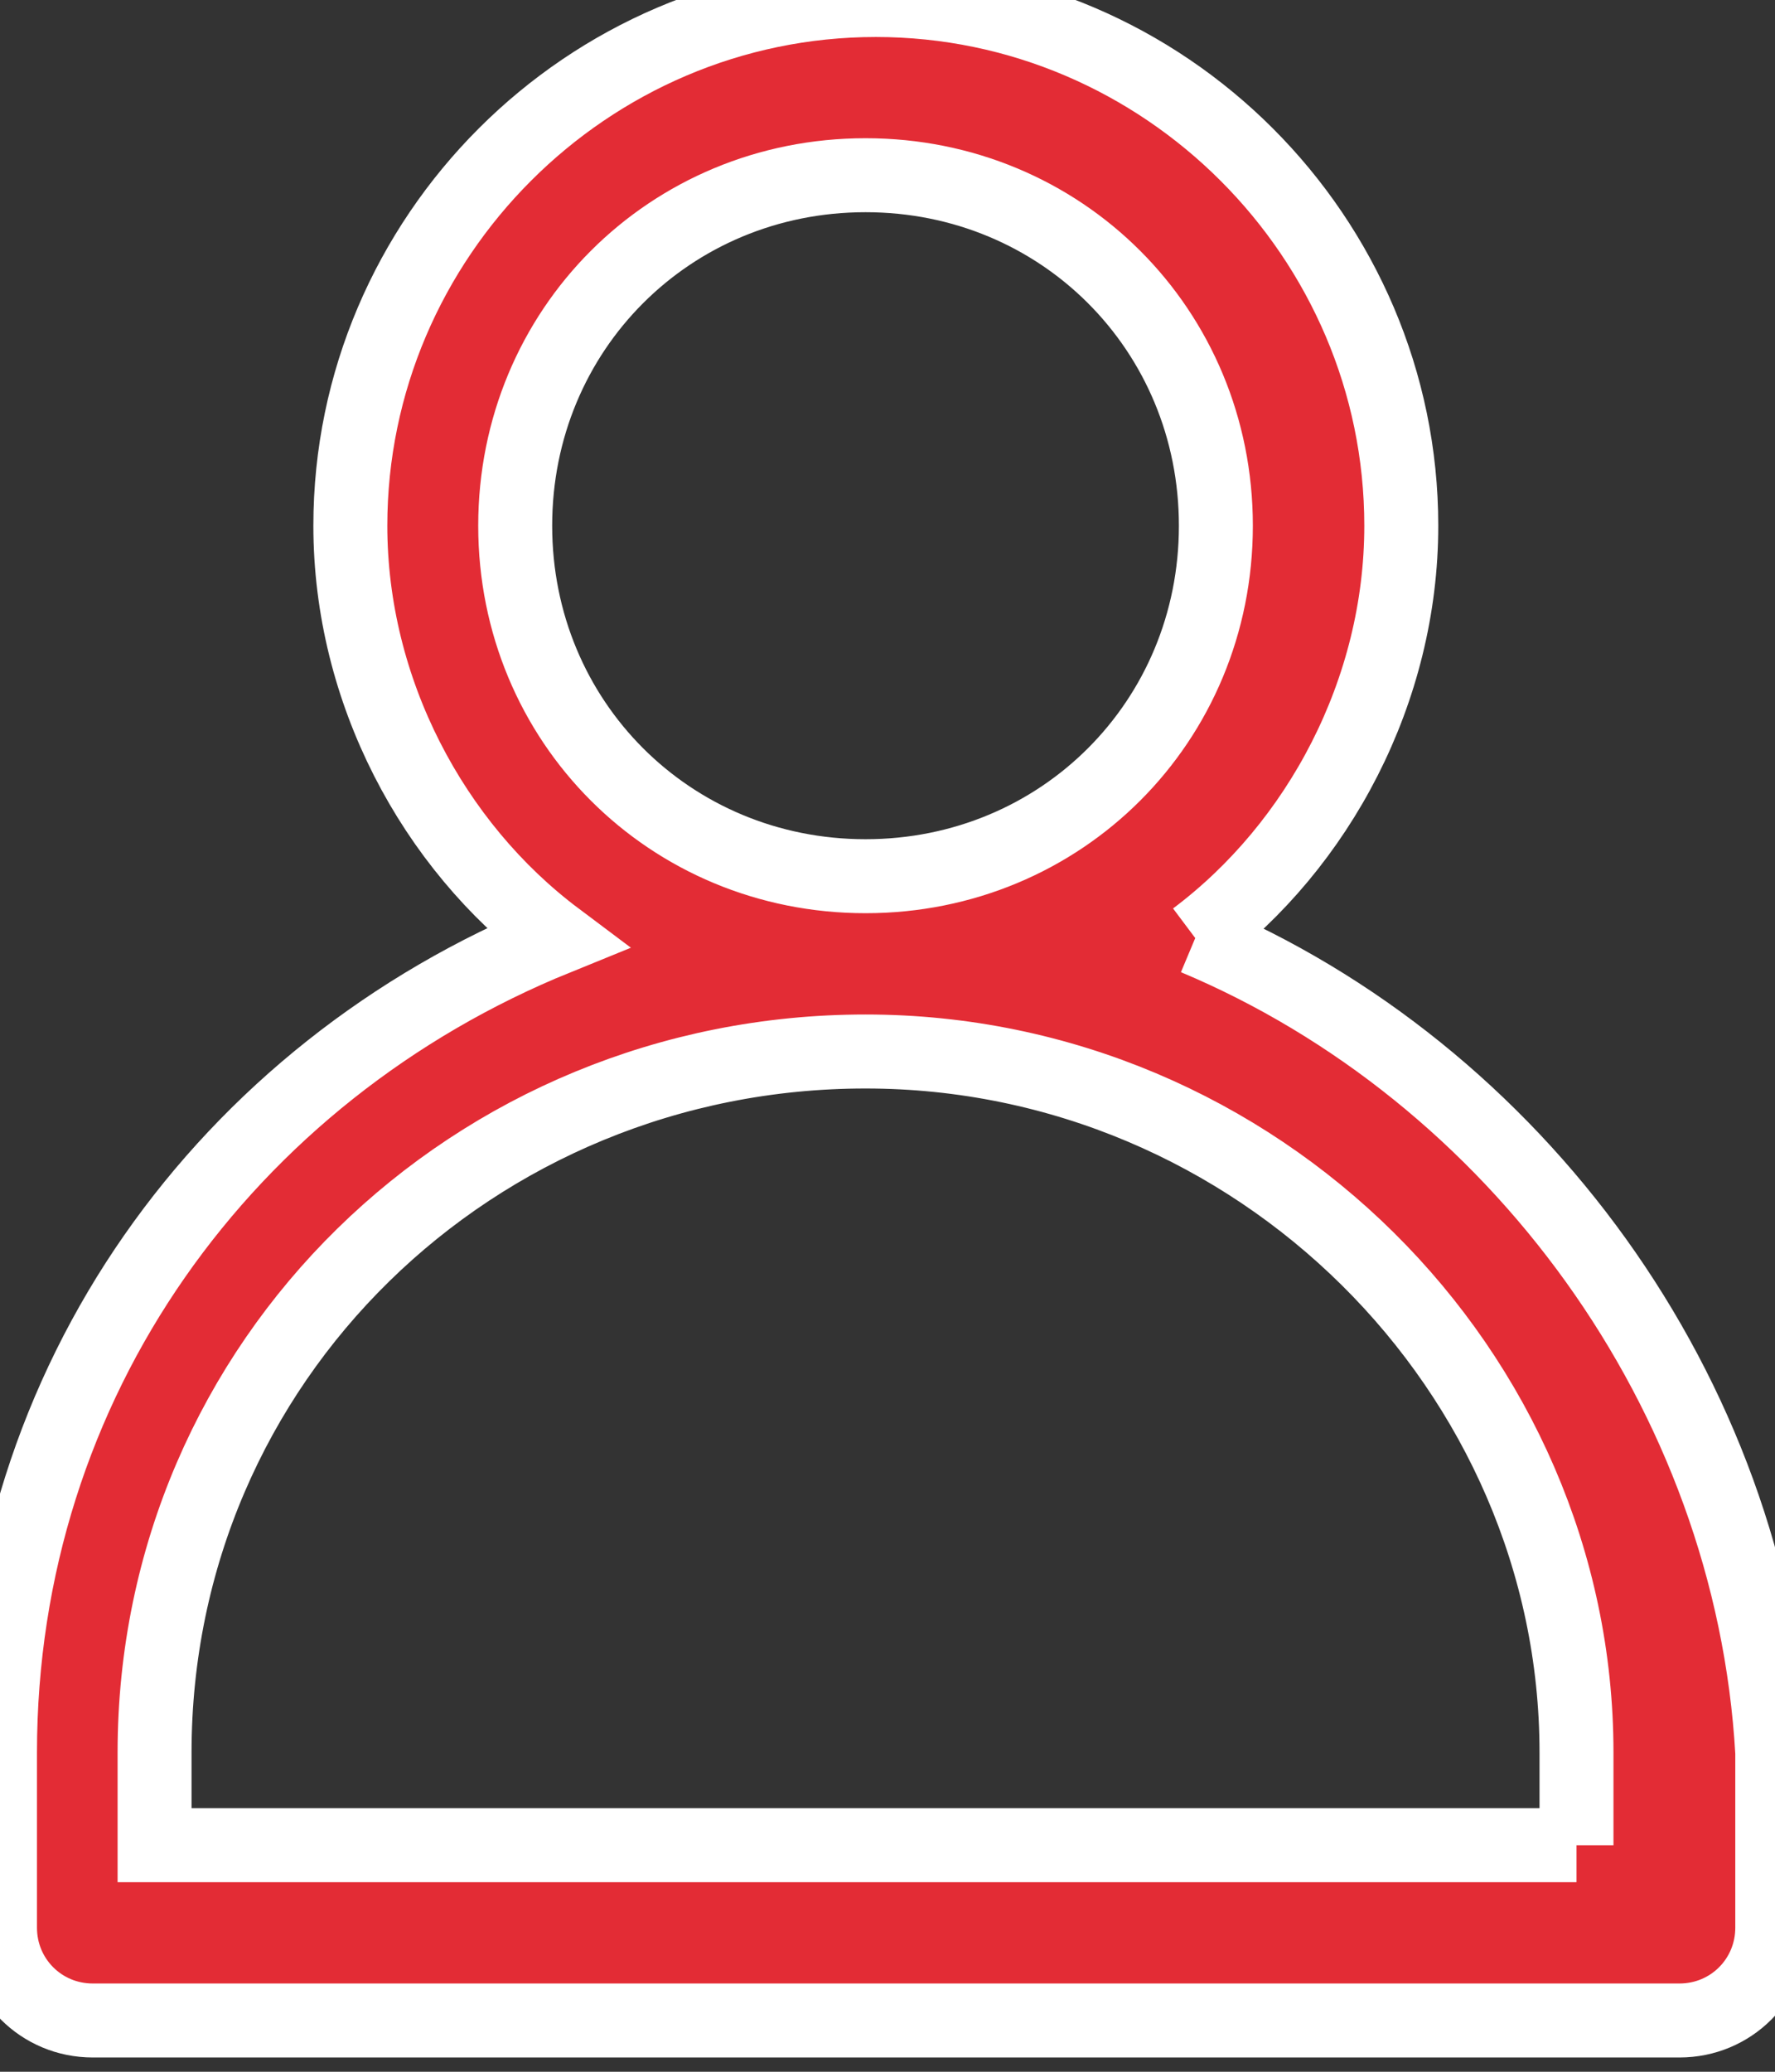 <?xml version="1.0" encoding="UTF-8"?>
<svg width="24px" height="28px" viewBox="0 0 24 28" version="1.1" xmlns="http://www.w3.org/2000/svg" xmlns:xlink="http://www.w3.org/1999/xlink">
    <rect x="0" y="0" width="24" height="28" fill="#333333" stroke="none"/>
    <!-- Generator: Sketch 47.1 (45422) - http://www.bohemiancoding.com/sketch -->
    <title>客户 btn</title>
    <desc>Created with Sketch.</desc>
    <defs></defs>
    <g id="Symbols" stroke="none" stroke-width="1" fill="none" fill-rule="evenodd">
        <g id="客户-btn" fill-rule="nonzero" stroke="#FFFFFF" fill="#E32C35">
            <g id="客户">
                <path d="M16.161,12.678 C17.833,11.424 18.947,9.334 18.947,7.105 C18.947,3.204 15.743,0 11.842,0 C7.941,0 4.737,3.204 4.737,7.105 C4.737,9.334 5.851,11.424 7.523,12.678 C3.065,14.489 0,18.669 0,23.684 L0,26.053 C0,26.749 0.557,27.307 1.254,27.307 L22.709,27.307 C23.406,27.307 23.963,26.749 23.963,26.053 L23.963,23.684 C23.684,18.808 20.48,14.489 16.161,12.678 L16.161,12.678 L16.161,12.678 M6.966,7.105 C6.966,4.458 9.056,2.368 11.703,2.368 C14.35,2.368 16.44,4.458 16.44,7.105 C16.44,9.752 14.35,11.842 11.703,11.842 C9.056,11.842 6.966,9.752 6.966,7.105 L6.966,7.105 L6.966,7.105 M21.316,24.938 L2.09,24.938 L2.09,23.684 C2.09,18.39 6.408,14.211 11.703,14.211 C16.997,14.211 21.316,18.53 21.316,23.684 L21.316,24.938 L21.316,24.938 L21.316,24.938" id="Shape"></path>
            </g>
        </g>
    </g>
</svg>